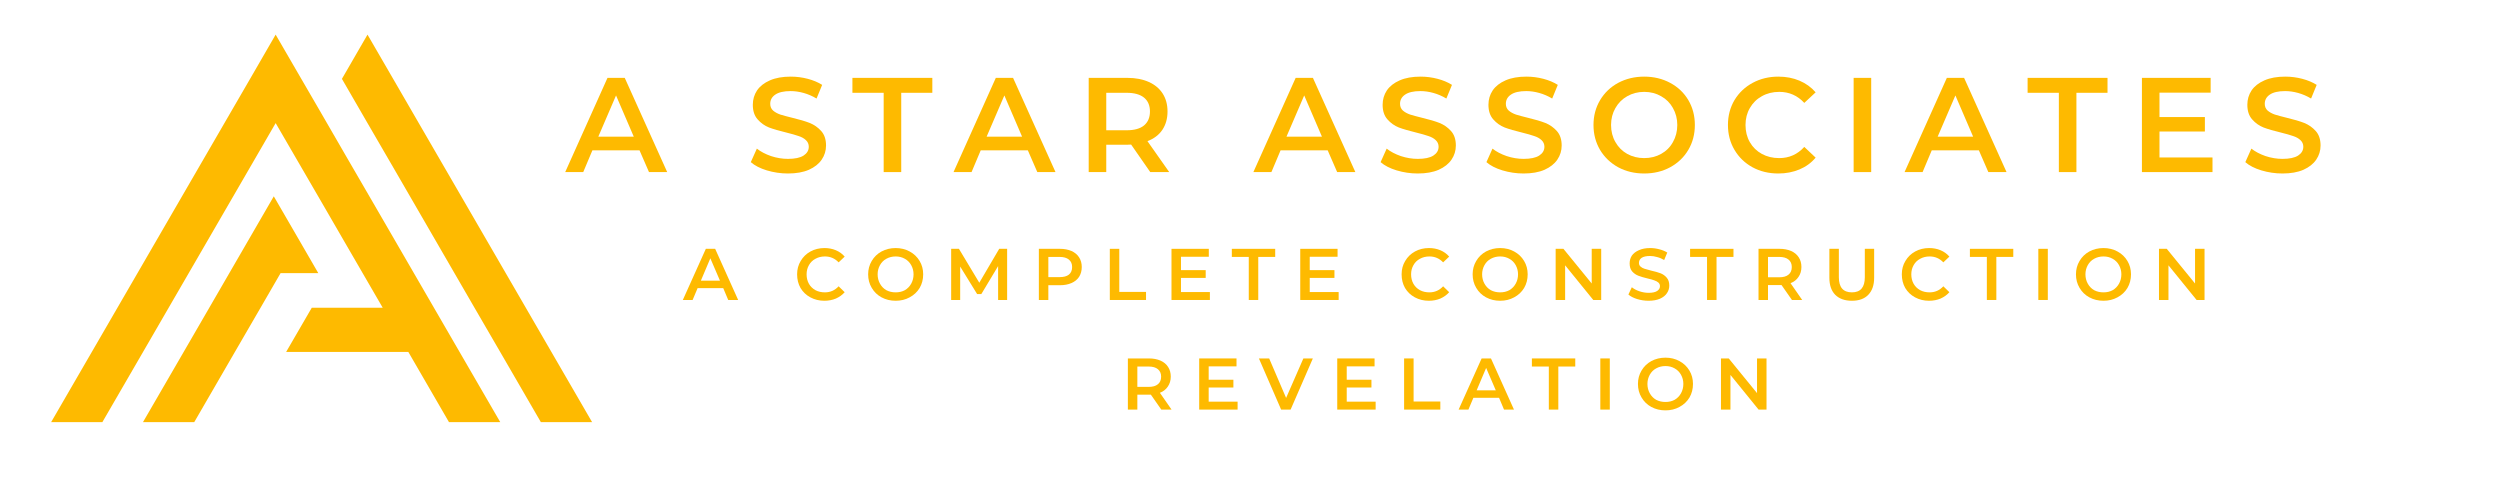 <svg xmlns="http://www.w3.org/2000/svg" xmlns:xlink="http://www.w3.org/1999/xlink" width="335" zoomAndPan="magnify" viewBox="0 0 251.25 48" height="64" preserveAspectRatio="xMidYMid meet" version="1.0"><defs><g/><clipPath id="aea7608107"><path d="M 5.141 3.48 L 59.508 3.48 L 59.508 42.422 L 5.141 42.422 Z M 5.141 3.48 " clip-rule="nonzero"/></clipPath></defs><g clip-path="url(#aea7608107)"><path fill="#feba00" d="M 28.199 27.449 L 31.988 27.449 L 30.094 24.176 L 27.516 19.73 L 21.031 30.93 L 18.461 35.367 L 14.371 42.422 L 19.523 42.422 L 23.609 35.367 L 26.184 30.93 Z M 39.512 7.926 L 36.934 3.48 L 34.363 7.926 L 36.934 12.371 L 39.512 16.809 L 47.688 30.93 L 50.266 35.367 L 54.355 42.422 L 59.504 42.422 L 55.414 35.367 L 52.844 30.93 L 42.086 12.371 Z M 41.035 35.367 L 45.121 42.422 L 50.273 42.422 L 46.184 35.367 L 43.613 30.93 L 37.473 20.332 L 34.895 15.891 L 32.324 11.445 L 30.281 7.926 L 27.703 3.48 L 25.133 7.926 L 22.906 11.766 L 11.801 30.93 L 9.23 35.367 L 5.141 42.422 L 10.289 42.422 L 14.379 35.367 L 16.949 30.93 L 25.48 16.211 L 27.703 12.371 L 29.746 15.891 L 32.324 20.332 L 34.895 24.773 L 38.465 30.93 L 31.332 30.93 L 28.758 35.367 Z M 41.035 35.367 " fill-opacity="1" fill-rule="evenodd"/></g><g fill="#feba00" fill-opacity="1"><g transform="translate(56.865, 17.295)"><g><path d="M 7.406 -2.188 L 2.672 -2.188 L 1.75 0 L -0.062 0 L 4.188 -9.469 L 5.922 -9.469 L 10.188 0 L 8.359 0 Z M 6.828 -3.562 L 5.047 -7.703 L 3.266 -3.562 Z M 6.828 -3.562 "/></g></g></g><g fill="#feba00" fill-opacity="1"><g transform="translate(69.121, 17.295)"><g/></g></g><g fill="#feba00" fill-opacity="1"><g transform="translate(74.986, 17.295)"><g><path d="M 4.203 0.141 C 3.473 0.141 2.766 0.035 2.078 -0.172 C 1.398 -0.379 0.863 -0.656 0.469 -1 L 1.078 -2.359 C 1.461 -2.055 1.938 -1.805 2.5 -1.609 C 3.07 -1.422 3.641 -1.328 4.203 -1.328 C 4.898 -1.328 5.422 -1.438 5.766 -1.656 C 6.117 -1.883 6.297 -2.18 6.297 -2.547 C 6.297 -2.816 6.195 -3.039 6 -3.219 C 5.812 -3.395 5.566 -3.531 5.266 -3.625 C 4.973 -3.727 4.57 -3.844 4.062 -3.969 C 3.332 -4.145 2.742 -4.316 2.297 -4.484 C 1.859 -4.66 1.477 -4.93 1.156 -5.297 C 0.832 -5.66 0.672 -6.148 0.672 -6.766 C 0.672 -7.297 0.812 -7.773 1.094 -8.203 C 1.383 -8.629 1.816 -8.969 2.391 -9.219 C 2.961 -9.469 3.66 -9.594 4.484 -9.594 C 5.066 -9.594 5.633 -9.52 6.188 -9.375 C 6.75 -9.227 7.234 -9.023 7.641 -8.766 L 7.078 -7.391 C 6.66 -7.641 6.227 -7.828 5.781 -7.953 C 5.332 -8.078 4.895 -8.141 4.469 -8.141 C 3.781 -8.141 3.266 -8.02 2.922 -7.781 C 2.586 -7.551 2.422 -7.242 2.422 -6.859 C 2.422 -6.586 2.516 -6.363 2.703 -6.188 C 2.898 -6.02 3.145 -5.883 3.438 -5.781 C 3.738 -5.688 4.145 -5.578 4.656 -5.453 C 5.363 -5.285 5.941 -5.113 6.391 -4.938 C 6.836 -4.758 7.223 -4.488 7.547 -4.125 C 7.867 -3.77 8.031 -3.285 8.031 -2.672 C 8.031 -2.148 7.883 -1.676 7.594 -1.25 C 7.312 -0.832 6.883 -0.492 6.312 -0.234 C 5.738 0.016 5.035 0.141 4.203 0.141 Z M 4.203 0.141 "/></g></g></g><g fill="#feba00" fill-opacity="1"><g transform="translate(85.621, 17.295)"><g><path d="M 3.188 -7.969 L 0.047 -7.969 L 0.047 -9.469 L 8.078 -9.469 L 8.078 -7.969 L 4.953 -7.969 L 4.953 0 L 3.188 0 Z M 3.188 -7.969 "/></g></g></g><g fill="#feba00" fill-opacity="1"><g transform="translate(95.891, 17.295)"><g><path d="M 7.406 -2.188 L 2.672 -2.188 L 1.75 0 L -0.062 0 L 4.188 -9.469 L 5.922 -9.469 L 10.188 0 L 8.359 0 Z M 6.828 -3.562 L 5.047 -7.703 L 3.266 -3.562 Z M 6.828 -3.562 "/></g></g></g><g fill="#feba00" fill-opacity="1"><g transform="translate(108.148, 17.295)"><g><path d="M 7.453 0 L 5.531 -2.766 C 5.445 -2.754 5.32 -2.75 5.156 -2.75 L 3.031 -2.75 L 3.031 0 L 1.266 0 L 1.266 -9.469 L 5.156 -9.469 C 5.977 -9.469 6.691 -9.332 7.297 -9.062 C 7.91 -8.789 8.379 -8.398 8.703 -7.891 C 9.023 -7.391 9.188 -6.789 9.188 -6.094 C 9.188 -5.383 9.016 -4.77 8.672 -4.25 C 8.328 -3.738 7.828 -3.359 7.172 -3.109 L 9.359 0 Z M 7.422 -6.094 C 7.422 -6.695 7.223 -7.16 6.828 -7.484 C 6.43 -7.805 5.848 -7.969 5.078 -7.969 L 3.031 -7.969 L 3.031 -4.203 L 5.078 -4.203 C 5.848 -4.203 6.43 -4.363 6.828 -4.688 C 7.223 -5.02 7.422 -5.488 7.422 -6.094 Z M 7.422 -6.094 "/></g></g></g><g fill="#feba00" fill-opacity="1"><g transform="translate(120.161, 17.295)"><g/></g></g><g fill="#feba00" fill-opacity="1"><g transform="translate(126.026, 17.295)"><g><path d="M 7.406 -2.188 L 2.672 -2.188 L 1.75 0 L -0.062 0 L 4.188 -9.469 L 5.922 -9.469 L 10.188 0 L 8.359 0 Z M 6.828 -3.562 L 5.047 -7.703 L 3.266 -3.562 Z M 6.828 -3.562 "/></g></g></g><g fill="#feba00" fill-opacity="1"><g transform="translate(138.282, 17.295)"><g><path d="M 4.203 0.141 C 3.473 0.141 2.766 0.035 2.078 -0.172 C 1.398 -0.379 0.863 -0.656 0.469 -1 L 1.078 -2.359 C 1.461 -2.055 1.938 -1.805 2.5 -1.609 C 3.07 -1.422 3.641 -1.328 4.203 -1.328 C 4.898 -1.328 5.422 -1.438 5.766 -1.656 C 6.117 -1.883 6.297 -2.18 6.297 -2.547 C 6.297 -2.816 6.195 -3.039 6 -3.219 C 5.812 -3.395 5.566 -3.531 5.266 -3.625 C 4.973 -3.727 4.57 -3.844 4.062 -3.969 C 3.332 -4.145 2.742 -4.316 2.297 -4.484 C 1.859 -4.66 1.477 -4.93 1.156 -5.297 C 0.832 -5.66 0.672 -6.148 0.672 -6.766 C 0.672 -7.297 0.812 -7.773 1.094 -8.203 C 1.383 -8.629 1.816 -8.969 2.391 -9.219 C 2.961 -9.469 3.66 -9.594 4.484 -9.594 C 5.066 -9.594 5.633 -9.52 6.188 -9.375 C 6.75 -9.227 7.234 -9.023 7.641 -8.766 L 7.078 -7.391 C 6.66 -7.641 6.227 -7.828 5.781 -7.953 C 5.332 -8.078 4.895 -8.141 4.469 -8.141 C 3.781 -8.141 3.266 -8.02 2.922 -7.781 C 2.586 -7.551 2.422 -7.242 2.422 -6.859 C 2.422 -6.586 2.516 -6.363 2.703 -6.188 C 2.898 -6.02 3.145 -5.883 3.438 -5.781 C 3.738 -5.688 4.145 -5.578 4.656 -5.453 C 5.363 -5.285 5.941 -5.113 6.391 -4.938 C 6.836 -4.758 7.223 -4.488 7.547 -4.125 C 7.867 -3.77 8.031 -3.285 8.031 -2.672 C 8.031 -2.148 7.883 -1.676 7.594 -1.25 C 7.312 -0.832 6.883 -0.492 6.312 -0.234 C 5.738 0.016 5.035 0.141 4.203 0.141 Z M 4.203 0.141 "/></g></g></g><g fill="#feba00" fill-opacity="1"><g transform="translate(148.917, 17.295)"><g><path d="M 4.203 0.141 C 3.473 0.141 2.766 0.035 2.078 -0.172 C 1.398 -0.379 0.863 -0.656 0.469 -1 L 1.078 -2.359 C 1.461 -2.055 1.938 -1.805 2.5 -1.609 C 3.07 -1.422 3.641 -1.328 4.203 -1.328 C 4.898 -1.328 5.422 -1.438 5.766 -1.656 C 6.117 -1.883 6.297 -2.18 6.297 -2.547 C 6.297 -2.816 6.195 -3.039 6 -3.219 C 5.812 -3.395 5.566 -3.531 5.266 -3.625 C 4.973 -3.727 4.57 -3.844 4.062 -3.969 C 3.332 -4.145 2.742 -4.316 2.297 -4.484 C 1.859 -4.66 1.477 -4.93 1.156 -5.297 C 0.832 -5.66 0.672 -6.148 0.672 -6.766 C 0.672 -7.297 0.812 -7.773 1.094 -8.203 C 1.383 -8.629 1.816 -8.969 2.391 -9.219 C 2.961 -9.469 3.66 -9.594 4.484 -9.594 C 5.066 -9.594 5.633 -9.52 6.188 -9.375 C 6.75 -9.227 7.234 -9.023 7.641 -8.766 L 7.078 -7.391 C 6.66 -7.641 6.227 -7.828 5.781 -7.953 C 5.332 -8.078 4.895 -8.141 4.469 -8.141 C 3.781 -8.141 3.266 -8.02 2.922 -7.781 C 2.586 -7.551 2.422 -7.242 2.422 -6.859 C 2.422 -6.586 2.516 -6.363 2.703 -6.188 C 2.898 -6.02 3.145 -5.883 3.438 -5.781 C 3.738 -5.688 4.145 -5.578 4.656 -5.453 C 5.363 -5.285 5.941 -5.113 6.391 -4.938 C 6.836 -4.758 7.223 -4.488 7.547 -4.125 C 7.867 -3.77 8.031 -3.285 8.031 -2.672 C 8.031 -2.148 7.883 -1.676 7.594 -1.25 C 7.312 -0.832 6.883 -0.492 6.312 -0.234 C 5.738 0.016 5.035 0.141 4.203 0.141 Z M 4.203 0.141 "/></g></g></g><g fill="#feba00" fill-opacity="1"><g transform="translate(159.552, 17.295)"><g><path d="M 5.688 0.141 C 4.727 0.141 3.859 -0.066 3.078 -0.484 C 2.305 -0.91 1.695 -1.492 1.25 -2.234 C 0.812 -2.984 0.594 -3.816 0.594 -4.734 C 0.594 -5.648 0.812 -6.477 1.25 -7.219 C 1.695 -7.969 2.305 -8.551 3.078 -8.969 C 3.859 -9.383 4.727 -9.594 5.688 -9.594 C 6.656 -9.594 7.523 -9.383 8.297 -8.969 C 9.078 -8.551 9.688 -7.973 10.125 -7.234 C 10.562 -6.492 10.781 -5.66 10.781 -4.734 C 10.781 -3.805 10.562 -2.973 10.125 -2.234 C 9.688 -1.492 9.078 -0.91 8.297 -0.484 C 7.523 -0.066 6.656 0.141 5.688 0.141 Z M 5.688 -1.406 C 6.32 -1.406 6.891 -1.547 7.391 -1.828 C 7.898 -2.109 8.297 -2.504 8.578 -3.016 C 8.867 -3.523 9.016 -4.098 9.016 -4.734 C 9.016 -5.359 8.867 -5.926 8.578 -6.438 C 8.297 -6.945 7.898 -7.344 7.391 -7.625 C 6.891 -7.914 6.32 -8.062 5.688 -8.062 C 5.062 -8.062 4.492 -7.914 3.984 -7.625 C 3.484 -7.344 3.086 -6.945 2.797 -6.438 C 2.504 -5.926 2.359 -5.359 2.359 -4.734 C 2.359 -4.098 2.504 -3.523 2.797 -3.016 C 3.086 -2.504 3.484 -2.109 3.984 -1.828 C 4.492 -1.547 5.062 -1.406 5.688 -1.406 Z M 5.688 -1.406 "/></g></g></g><g fill="#feba00" fill-opacity="1"><g transform="translate(173.065, 17.295)"><g><path d="M 5.656 0.141 C 4.695 0.141 3.832 -0.066 3.062 -0.484 C 2.289 -0.91 1.688 -1.492 1.25 -2.234 C 0.812 -2.973 0.594 -3.805 0.594 -4.734 C 0.594 -5.66 0.812 -6.492 1.25 -7.234 C 1.695 -7.973 2.305 -8.551 3.078 -8.969 C 3.848 -9.383 4.707 -9.594 5.656 -9.594 C 6.438 -9.594 7.145 -9.457 7.781 -9.188 C 8.426 -8.914 8.969 -8.523 9.406 -8.016 L 8.266 -6.953 C 7.586 -7.691 6.75 -8.062 5.75 -8.062 C 5.094 -8.062 4.508 -7.914 4 -7.625 C 3.488 -7.344 3.086 -6.945 2.797 -6.438 C 2.504 -5.938 2.359 -5.367 2.359 -4.734 C 2.359 -4.086 2.504 -3.508 2.797 -3 C 3.086 -2.5 3.488 -2.109 4 -1.828 C 4.508 -1.547 5.094 -1.406 5.75 -1.406 C 6.75 -1.406 7.586 -1.781 8.266 -2.531 L 9.406 -1.453 C 8.969 -0.93 8.426 -0.535 7.781 -0.266 C 7.133 0.004 6.426 0.141 5.656 0.141 Z M 5.656 0.141 "/></g></g></g><g fill="#feba00" fill-opacity="1"><g transform="translate(185.024, 17.295)"><g><path d="M 1.266 -9.469 L 3.031 -9.469 L 3.031 0 L 1.266 0 Z M 1.266 -9.469 "/></g></g></g><g fill="#feba00" fill-opacity="1"><g transform="translate(191.47, 17.295)"><g><path d="M 7.406 -2.188 L 2.672 -2.188 L 1.75 0 L -0.062 0 L 4.188 -9.469 L 5.922 -9.469 L 10.188 0 L 8.359 0 Z M 6.828 -3.562 L 5.047 -7.703 L 3.266 -3.562 Z M 6.828 -3.562 "/></g></g></g><g fill="#feba00" fill-opacity="1"><g transform="translate(203.727, 17.295)"><g><path d="M 3.188 -7.969 L 0.047 -7.969 L 0.047 -9.469 L 8.078 -9.469 L 8.078 -7.969 L 4.953 -7.969 L 4.953 0 L 3.188 0 Z M 3.188 -7.969 "/></g></g></g><g fill="#feba00" fill-opacity="1"><g transform="translate(213.997, 17.295)"><g><path d="M 8.359 -1.469 L 8.359 0 L 1.266 0 L 1.266 -9.469 L 8.172 -9.469 L 8.172 -7.984 L 3.031 -7.984 L 3.031 -5.531 L 7.594 -5.531 L 7.594 -4.078 L 3.031 -4.078 L 3.031 -1.469 Z M 8.359 -1.469 "/></g></g></g><g fill="#feba00" fill-opacity="1"><g transform="translate(225.186, 17.295)"><g><path d="M 4.203 0.141 C 3.473 0.141 2.766 0.035 2.078 -0.172 C 1.398 -0.379 0.863 -0.656 0.469 -1 L 1.078 -2.359 C 1.461 -2.055 1.938 -1.805 2.5 -1.609 C 3.07 -1.422 3.641 -1.328 4.203 -1.328 C 4.898 -1.328 5.422 -1.438 5.766 -1.656 C 6.117 -1.883 6.297 -2.18 6.297 -2.547 C 6.297 -2.816 6.195 -3.039 6 -3.219 C 5.812 -3.395 5.566 -3.531 5.266 -3.625 C 4.973 -3.727 4.57 -3.844 4.062 -3.969 C 3.332 -4.145 2.742 -4.316 2.297 -4.484 C 1.859 -4.66 1.477 -4.93 1.156 -5.297 C 0.832 -5.66 0.672 -6.148 0.672 -6.766 C 0.672 -7.297 0.812 -7.773 1.094 -8.203 C 1.383 -8.629 1.816 -8.969 2.391 -9.219 C 2.961 -9.469 3.66 -9.594 4.484 -9.594 C 5.066 -9.594 5.633 -9.52 6.188 -9.375 C 6.75 -9.227 7.234 -9.023 7.641 -8.766 L 7.078 -7.391 C 6.66 -7.641 6.227 -7.828 5.781 -7.953 C 5.332 -8.078 4.895 -8.141 4.469 -8.141 C 3.781 -8.141 3.266 -8.02 2.922 -7.781 C 2.586 -7.551 2.422 -7.242 2.422 -6.859 C 2.422 -6.586 2.516 -6.363 2.703 -6.188 C 2.898 -6.02 3.145 -5.883 3.438 -5.781 C 3.738 -5.688 4.145 -5.578 4.656 -5.453 C 5.363 -5.285 5.941 -5.113 6.391 -4.938 C 6.836 -4.758 7.223 -4.488 7.547 -4.125 C 7.867 -3.77 8.031 -3.285 8.031 -2.672 C 8.031 -2.148 7.883 -1.676 7.594 -1.25 C 7.312 -0.832 6.883 -0.492 6.312 -0.234 C 5.738 0.016 5.035 0.141 4.203 0.141 Z M 4.203 0.141 "/></g></g></g><g fill="#feba00" fill-opacity="1"><g transform="translate(68.655, 30.148)"><g><path d="M 4.031 -1.188 L 1.453 -1.188 L 0.953 0 L -0.031 0 L 2.281 -5.141 L 3.219 -5.141 L 5.531 0 L 4.531 0 Z M 3.703 -1.938 L 2.734 -4.188 L 1.781 -1.938 Z M 3.703 -1.938 "/></g></g></g><g fill="#feba00" fill-opacity="1"><g transform="translate(75.956, 30.148)"><g/></g></g><g fill="#feba00" fill-opacity="1"><g transform="translate(79.782, 30.148)"><g><path d="M 3.062 0.078 C 2.551 0.078 2.082 -0.035 1.656 -0.266 C 1.238 -0.492 0.91 -0.805 0.672 -1.203 C 0.441 -1.609 0.328 -2.066 0.328 -2.578 C 0.328 -3.078 0.445 -3.523 0.688 -3.922 C 0.926 -4.328 1.254 -4.645 1.672 -4.875 C 2.086 -5.102 2.555 -5.219 3.078 -5.219 C 3.492 -5.219 3.875 -5.145 4.219 -5 C 4.57 -4.852 4.867 -4.641 5.109 -4.359 L 4.5 -3.781 C 4.125 -4.176 3.664 -4.375 3.125 -4.375 C 2.77 -4.375 2.453 -4.297 2.172 -4.141 C 1.891 -3.992 1.672 -3.781 1.516 -3.5 C 1.359 -3.227 1.281 -2.922 1.281 -2.578 C 1.281 -2.223 1.359 -1.906 1.516 -1.625 C 1.672 -1.352 1.891 -1.141 2.172 -0.984 C 2.453 -0.836 2.77 -0.766 3.125 -0.766 C 3.664 -0.766 4.125 -0.969 4.5 -1.375 L 5.109 -0.781 C 4.867 -0.508 4.57 -0.297 4.219 -0.141 C 3.875 0.004 3.488 0.078 3.062 0.078 Z M 3.062 0.078 "/></g></g></g><g fill="#feba00" fill-opacity="1"><g transform="translate(86.921, 30.148)"><g><path d="M 3.094 0.078 C 2.57 0.078 2.098 -0.035 1.672 -0.266 C 1.254 -0.492 0.926 -0.812 0.688 -1.219 C 0.445 -1.625 0.328 -2.078 0.328 -2.578 C 0.328 -3.066 0.445 -3.516 0.688 -3.922 C 0.926 -4.328 1.254 -4.645 1.672 -4.875 C 2.098 -5.102 2.57 -5.219 3.094 -5.219 C 3.613 -5.219 4.082 -5.102 4.5 -4.875 C 4.926 -4.645 5.258 -4.328 5.5 -3.922 C 5.738 -3.523 5.859 -3.078 5.859 -2.578 C 5.859 -2.066 5.738 -1.609 5.5 -1.203 C 5.258 -0.805 4.926 -0.492 4.5 -0.266 C 4.082 -0.035 3.613 0.078 3.094 0.078 Z M 3.094 -0.766 C 3.438 -0.766 3.742 -0.836 4.016 -0.984 C 4.285 -1.141 4.5 -1.359 4.656 -1.641 C 4.812 -1.922 4.891 -2.234 4.891 -2.578 C 4.891 -2.91 4.812 -3.219 4.656 -3.5 C 4.5 -3.781 4.285 -3.992 4.016 -4.141 C 3.742 -4.297 3.438 -4.375 3.094 -4.375 C 2.75 -4.375 2.438 -4.297 2.156 -4.141 C 1.883 -3.992 1.672 -3.781 1.516 -3.5 C 1.359 -3.219 1.281 -2.91 1.281 -2.578 C 1.281 -2.234 1.359 -1.922 1.516 -1.641 C 1.672 -1.359 1.883 -1.141 2.156 -0.984 C 2.438 -0.836 2.75 -0.766 3.094 -0.766 Z M 3.094 -0.766 "/></g></g></g><g fill="#feba00" fill-opacity="1"><g transform="translate(94.904, 30.148)"><g><path d="M 5.406 0 L 5.406 -3.406 L 3.719 -0.594 L 3.297 -0.594 L 1.594 -3.359 L 1.594 0 L 0.688 0 L 0.688 -5.141 L 1.469 -5.141 L 3.516 -1.734 L 5.516 -5.141 L 6.312 -5.141 L 6.312 0 Z M 5.406 0 "/></g></g></g><g fill="#feba00" fill-opacity="1"><g transform="translate(103.717, 30.148)"><g><path d="M 2.812 -5.141 C 3.25 -5.141 3.633 -5.066 3.969 -4.922 C 4.301 -4.773 4.555 -4.562 4.734 -4.281 C 4.91 -4.008 5 -3.688 5 -3.312 C 5 -2.938 4.91 -2.609 4.734 -2.328 C 4.555 -2.055 4.301 -1.848 3.969 -1.703 C 3.633 -1.555 3.25 -1.484 2.812 -1.484 L 1.641 -1.484 L 1.641 0 L 0.688 0 L 0.688 -5.141 Z M 2.766 -2.297 C 3.18 -2.297 3.492 -2.379 3.703 -2.547 C 3.922 -2.723 4.031 -2.977 4.031 -3.312 C 4.031 -3.633 3.922 -3.883 3.703 -4.062 C 3.492 -4.238 3.18 -4.328 2.766 -4.328 L 1.641 -4.328 L 1.641 -2.297 Z M 2.766 -2.297 "/></g></g></g><g fill="#feba00" fill-opacity="1"><g transform="translate(110.848, 30.148)"><g><path d="M 0.688 -5.141 L 1.641 -5.141 L 1.641 -0.812 L 4.328 -0.812 L 4.328 0 L 0.688 0 Z M 0.688 -5.141 "/></g></g></g><g fill="#feba00" fill-opacity="1"><g transform="translate(117.047, 30.148)"><g><path d="M 4.547 -0.797 L 4.547 0 L 0.688 0 L 0.688 -5.141 L 4.438 -5.141 L 4.438 -4.344 L 1.641 -4.344 L 1.641 -3 L 4.125 -3 L 4.125 -2.219 L 1.641 -2.219 L 1.641 -0.797 Z M 4.547 -0.797 "/></g></g></g><g fill="#feba00" fill-opacity="1"><g transform="translate(123.767, 30.148)"><g><path d="M 1.734 -4.328 L 0.031 -4.328 L 0.031 -5.141 L 4.391 -5.141 L 4.391 -4.328 L 2.688 -4.328 L 2.688 0 L 1.734 0 Z M 1.734 -4.328 "/></g></g></g><g fill="#feba00" fill-opacity="1"><g transform="translate(129.987, 30.148)"><g><path d="M 4.547 -0.797 L 4.547 0 L 0.688 0 L 0.688 -5.141 L 4.438 -5.141 L 4.438 -4.344 L 1.641 -4.344 L 1.641 -3 L 4.125 -3 L 4.125 -2.219 L 1.641 -2.219 L 1.641 -0.797 Z M 4.547 -0.797 "/></g></g></g><g fill="#feba00" fill-opacity="1"><g transform="translate(136.707, 30.148)"><g/></g></g><g fill="#feba00" fill-opacity="1"><g transform="translate(140.534, 30.148)"><g><path d="M 3.062 0.078 C 2.551 0.078 2.082 -0.035 1.656 -0.266 C 1.238 -0.492 0.91 -0.805 0.672 -1.203 C 0.441 -1.609 0.328 -2.066 0.328 -2.578 C 0.328 -3.078 0.445 -3.523 0.688 -3.922 C 0.926 -4.328 1.254 -4.645 1.672 -4.875 C 2.086 -5.102 2.555 -5.219 3.078 -5.219 C 3.492 -5.219 3.875 -5.145 4.219 -5 C 4.57 -4.852 4.867 -4.641 5.109 -4.359 L 4.5 -3.781 C 4.125 -4.176 3.664 -4.375 3.125 -4.375 C 2.77 -4.375 2.453 -4.297 2.172 -4.141 C 1.891 -3.992 1.672 -3.781 1.516 -3.5 C 1.359 -3.227 1.281 -2.922 1.281 -2.578 C 1.281 -2.223 1.359 -1.906 1.516 -1.625 C 1.672 -1.352 1.891 -1.141 2.172 -0.984 C 2.453 -0.836 2.77 -0.766 3.125 -0.766 C 3.664 -0.766 4.125 -0.969 4.5 -1.375 L 5.109 -0.781 C 4.867 -0.508 4.57 -0.297 4.219 -0.141 C 3.875 0.004 3.488 0.078 3.062 0.078 Z M 3.062 0.078 "/></g></g></g><g fill="#feba00" fill-opacity="1"><g transform="translate(147.672, 30.148)"><g><path d="M 3.094 0.078 C 2.57 0.078 2.098 -0.035 1.672 -0.266 C 1.254 -0.492 0.926 -0.812 0.688 -1.219 C 0.445 -1.625 0.328 -2.078 0.328 -2.578 C 0.328 -3.066 0.445 -3.516 0.688 -3.922 C 0.926 -4.328 1.254 -4.645 1.672 -4.875 C 2.098 -5.102 2.57 -5.219 3.094 -5.219 C 3.613 -5.219 4.082 -5.102 4.5 -4.875 C 4.926 -4.645 5.258 -4.328 5.5 -3.922 C 5.738 -3.523 5.859 -3.078 5.859 -2.578 C 5.859 -2.066 5.738 -1.609 5.5 -1.203 C 5.258 -0.805 4.926 -0.492 4.5 -0.266 C 4.082 -0.035 3.613 0.078 3.094 0.078 Z M 3.094 -0.766 C 3.438 -0.766 3.742 -0.836 4.016 -0.984 C 4.285 -1.141 4.5 -1.359 4.656 -1.641 C 4.812 -1.922 4.891 -2.234 4.891 -2.578 C 4.891 -2.91 4.812 -3.219 4.656 -3.5 C 4.5 -3.781 4.285 -3.992 4.016 -4.141 C 3.742 -4.297 3.438 -4.375 3.094 -4.375 C 2.75 -4.375 2.438 -4.297 2.156 -4.141 C 1.883 -3.992 1.672 -3.781 1.516 -3.5 C 1.359 -3.219 1.281 -2.91 1.281 -2.578 C 1.281 -2.234 1.359 -1.922 1.516 -1.641 C 1.672 -1.359 1.883 -1.141 2.156 -0.984 C 2.438 -0.836 2.75 -0.766 3.094 -0.766 Z M 3.094 -0.766 "/></g></g></g><g fill="#feba00" fill-opacity="1"><g transform="translate(155.655, 30.148)"><g><path d="M 5.266 -5.141 L 5.266 0 L 4.469 0 L 1.641 -3.484 L 1.641 0 L 0.688 0 L 0.688 -5.141 L 1.469 -5.141 L 4.312 -1.656 L 4.312 -5.141 Z M 5.266 -5.141 "/></g></g></g><g fill="#feba00" fill-opacity="1"><g transform="translate(163.404, 30.148)"><g><path d="M 2.281 0.078 C 1.883 0.078 1.5 0.02 1.125 -0.094 C 0.758 -0.207 0.469 -0.359 0.25 -0.547 L 0.594 -1.281 C 0.801 -1.113 1.055 -0.977 1.359 -0.875 C 1.672 -0.77 1.977 -0.719 2.281 -0.719 C 2.664 -0.719 2.953 -0.781 3.141 -0.906 C 3.328 -1.031 3.422 -1.191 3.422 -1.391 C 3.422 -1.535 3.367 -1.656 3.266 -1.75 C 3.16 -1.844 3.023 -1.914 2.859 -1.969 C 2.703 -2.031 2.484 -2.094 2.203 -2.156 C 1.805 -2.25 1.488 -2.344 1.25 -2.438 C 1.008 -2.531 0.801 -2.676 0.625 -2.875 C 0.457 -3.07 0.375 -3.336 0.375 -3.672 C 0.375 -3.961 0.445 -4.223 0.594 -4.453 C 0.75 -4.68 0.984 -4.863 1.297 -5 C 1.609 -5.145 1.988 -5.219 2.438 -5.219 C 2.75 -5.219 3.055 -5.176 3.359 -5.094 C 3.66 -5.02 3.926 -4.91 4.156 -4.766 L 3.844 -4.016 C 3.625 -4.148 3.391 -4.25 3.141 -4.312 C 2.898 -4.383 2.664 -4.422 2.438 -4.422 C 2.051 -4.422 1.766 -4.359 1.578 -4.234 C 1.398 -4.109 1.312 -3.938 1.312 -3.719 C 1.312 -3.57 1.363 -3.453 1.469 -3.359 C 1.57 -3.266 1.703 -3.191 1.859 -3.141 C 2.023 -3.086 2.25 -3.023 2.531 -2.953 C 2.914 -2.867 3.227 -2.781 3.469 -2.688 C 3.719 -2.594 3.926 -2.445 4.094 -2.25 C 4.27 -2.051 4.359 -1.785 4.359 -1.453 C 4.359 -1.172 4.281 -0.914 4.125 -0.688 C 3.977 -0.457 3.742 -0.27 3.422 -0.125 C 3.109 0.008 2.727 0.078 2.281 0.078 Z M 2.281 0.078 "/></g></g></g><g fill="#feba00" fill-opacity="1"><g transform="translate(169.823, 30.148)"><g><path d="M 1.734 -4.328 L 0.031 -4.328 L 0.031 -5.141 L 4.391 -5.141 L 4.391 -4.328 L 2.688 -4.328 L 2.688 0 L 1.734 0 Z M 1.734 -4.328 "/></g></g></g><g fill="#feba00" fill-opacity="1"><g transform="translate(176.043, 30.148)"><g><path d="M 4.047 0 L 3 -1.5 C 2.957 -1.5 2.895 -1.5 2.812 -1.5 L 1.641 -1.5 L 1.641 0 L 0.688 0 L 0.688 -5.141 L 2.812 -5.141 C 3.25 -5.141 3.633 -5.066 3.969 -4.922 C 4.301 -4.773 4.555 -4.562 4.734 -4.281 C 4.91 -4.008 5 -3.688 5 -3.312 C 5 -2.926 4.898 -2.594 4.703 -2.312 C 4.516 -2.031 4.25 -1.82 3.906 -1.688 L 5.078 0 Z M 4.031 -3.312 C 4.031 -3.633 3.922 -3.883 3.703 -4.062 C 3.492 -4.238 3.18 -4.328 2.766 -4.328 L 1.641 -4.328 L 1.641 -2.281 L 2.766 -2.281 C 3.18 -2.281 3.492 -2.367 3.703 -2.547 C 3.922 -2.723 4.031 -2.977 4.031 -3.312 Z M 4.031 -3.312 "/></g></g></g><g fill="#feba00" fill-opacity="1"><g transform="translate(183.211, 30.148)"><g><path d="M 2.906 0.078 C 2.195 0.078 1.641 -0.117 1.234 -0.516 C 0.836 -0.922 0.641 -1.492 0.641 -2.234 L 0.641 -5.141 L 1.594 -5.141 L 1.594 -2.281 C 1.594 -1.27 2.031 -0.766 2.906 -0.766 C 3.77 -0.766 4.203 -1.27 4.203 -2.281 L 4.203 -5.141 L 5.141 -5.141 L 5.141 -2.234 C 5.141 -1.492 4.941 -0.922 4.547 -0.516 C 4.16 -0.117 3.613 0.078 2.906 0.078 Z M 2.906 0.078 "/></g></g></g><g fill="#feba00" fill-opacity="1"><g transform="translate(190.805, 30.148)"><g><path d="M 3.062 0.078 C 2.551 0.078 2.082 -0.035 1.656 -0.266 C 1.238 -0.492 0.91 -0.805 0.672 -1.203 C 0.441 -1.609 0.328 -2.066 0.328 -2.578 C 0.328 -3.078 0.445 -3.523 0.688 -3.922 C 0.926 -4.328 1.254 -4.645 1.672 -4.875 C 2.086 -5.102 2.555 -5.219 3.078 -5.219 C 3.492 -5.219 3.875 -5.145 4.219 -5 C 4.57 -4.852 4.867 -4.641 5.109 -4.359 L 4.5 -3.781 C 4.125 -4.176 3.664 -4.375 3.125 -4.375 C 2.77 -4.375 2.453 -4.297 2.172 -4.141 C 1.891 -3.992 1.672 -3.781 1.516 -3.5 C 1.359 -3.227 1.281 -2.922 1.281 -2.578 C 1.281 -2.223 1.359 -1.906 1.516 -1.625 C 1.672 -1.352 1.891 -1.141 2.172 -0.984 C 2.453 -0.836 2.77 -0.766 3.125 -0.766 C 3.664 -0.766 4.125 -0.969 4.5 -1.375 L 5.109 -0.781 C 4.867 -0.508 4.57 -0.297 4.219 -0.141 C 3.875 0.004 3.488 0.078 3.062 0.078 Z M 3.062 0.078 "/></g></g></g><g fill="#feba00" fill-opacity="1"><g transform="translate(197.944, 30.148)"><g><path d="M 1.734 -4.328 L 0.031 -4.328 L 0.031 -5.141 L 4.391 -5.141 L 4.391 -4.328 L 2.688 -4.328 L 2.688 0 L 1.734 0 Z M 1.734 -4.328 "/></g></g></g><g fill="#feba00" fill-opacity="1"><g transform="translate(204.164, 30.148)"><g><path d="M 0.688 -5.141 L 1.641 -5.141 L 1.641 0 L 0.688 0 Z M 0.688 -5.141 "/></g></g></g><g fill="#feba00" fill-opacity="1"><g transform="translate(208.306, 30.148)"><g><path d="M 3.094 0.078 C 2.57 0.078 2.098 -0.035 1.672 -0.266 C 1.254 -0.492 0.926 -0.812 0.688 -1.219 C 0.445 -1.625 0.328 -2.078 0.328 -2.578 C 0.328 -3.066 0.445 -3.516 0.688 -3.922 C 0.926 -4.328 1.254 -4.645 1.672 -4.875 C 2.098 -5.102 2.57 -5.219 3.094 -5.219 C 3.613 -5.219 4.082 -5.102 4.5 -4.875 C 4.926 -4.645 5.258 -4.328 5.5 -3.922 C 5.738 -3.523 5.859 -3.078 5.859 -2.578 C 5.859 -2.066 5.738 -1.609 5.5 -1.203 C 5.258 -0.805 4.926 -0.492 4.5 -0.266 C 4.082 -0.035 3.613 0.078 3.094 0.078 Z M 3.094 -0.766 C 3.438 -0.766 3.742 -0.836 4.016 -0.984 C 4.285 -1.141 4.5 -1.359 4.656 -1.641 C 4.812 -1.922 4.891 -2.234 4.891 -2.578 C 4.891 -2.91 4.812 -3.219 4.656 -3.5 C 4.5 -3.781 4.285 -3.992 4.016 -4.141 C 3.742 -4.297 3.438 -4.375 3.094 -4.375 C 2.75 -4.375 2.438 -4.297 2.156 -4.141 C 1.883 -3.992 1.672 -3.781 1.516 -3.5 C 1.359 -3.219 1.281 -2.91 1.281 -2.578 C 1.281 -2.234 1.359 -1.922 1.516 -1.641 C 1.672 -1.359 1.883 -1.141 2.156 -0.984 C 2.438 -0.836 2.75 -0.766 3.094 -0.766 Z M 3.094 -0.766 "/></g></g></g><g fill="#feba00" fill-opacity="1"><g transform="translate(216.29, 30.148)"><g><path d="M 5.266 -5.141 L 5.266 0 L 4.469 0 L 1.641 -3.484 L 1.641 0 L 0.688 0 L 0.688 -5.141 L 1.469 -5.141 L 4.312 -1.656 L 4.312 -5.141 Z M 5.266 -5.141 "/></g></g></g><g fill="#feba00" fill-opacity="1"><g transform="translate(112.663, 41.164)"><g><path d="M 4.047 0 L 3 -1.5 C 2.957 -1.5 2.895 -1.5 2.812 -1.5 L 1.641 -1.5 L 1.641 0 L 0.688 0 L 0.688 -5.141 L 2.812 -5.141 C 3.25 -5.141 3.633 -5.066 3.969 -4.922 C 4.301 -4.773 4.555 -4.562 4.734 -4.281 C 4.91 -4.008 5 -3.688 5 -3.312 C 5 -2.926 4.898 -2.594 4.703 -2.312 C 4.516 -2.031 4.25 -1.82 3.906 -1.688 L 5.078 0 Z M 4.031 -3.312 C 4.031 -3.633 3.922 -3.883 3.703 -4.062 C 3.492 -4.238 3.18 -4.328 2.766 -4.328 L 1.641 -4.328 L 1.641 -2.281 L 2.766 -2.281 C 3.18 -2.281 3.492 -2.367 3.703 -2.547 C 3.922 -2.723 4.031 -2.977 4.031 -3.312 Z M 4.031 -3.312 "/></g></g></g><g fill="#feba00" fill-opacity="1"><g transform="translate(119.831, 41.164)"><g><path d="M 4.547 -0.797 L 4.547 0 L 0.688 0 L 0.688 -5.141 L 4.438 -5.141 L 4.438 -4.344 L 1.641 -4.344 L 1.641 -3 L 4.125 -3 L 4.125 -2.219 L 1.641 -2.219 L 1.641 -0.797 Z M 4.547 -0.797 "/></g></g></g><g fill="#feba00" fill-opacity="1"><g transform="translate(126.551, 41.164)"><g><path d="M 5.391 -5.141 L 3.156 0 L 2.203 0 L -0.031 -5.141 L 1 -5.141 L 2.703 -1.172 L 4.438 -5.141 Z M 5.391 -5.141 "/></g></g></g><g fill="#feba00" fill-opacity="1"><g transform="translate(133.705, 41.164)"><g><path d="M 4.547 -0.797 L 4.547 0 L 0.688 0 L 0.688 -5.141 L 4.438 -5.141 L 4.438 -4.344 L 1.641 -4.344 L 1.641 -3 L 4.125 -3 L 4.125 -2.219 L 1.641 -2.219 L 1.641 -0.797 Z M 4.547 -0.797 "/></g></g></g><g fill="#feba00" fill-opacity="1"><g transform="translate(140.425, 41.164)"><g><path d="M 0.688 -5.141 L 1.641 -5.141 L 1.641 -0.812 L 4.328 -0.812 L 4.328 0 L 0.688 0 Z M 0.688 -5.141 "/></g></g></g><g fill="#feba00" fill-opacity="1"><g transform="translate(146.623, 41.164)"><g><path d="M 4.031 -1.188 L 1.453 -1.188 L 0.953 0 L -0.031 0 L 2.281 -5.141 L 3.219 -5.141 L 5.531 0 L 4.531 0 Z M 3.703 -1.938 L 2.734 -4.188 L 1.781 -1.938 Z M 3.703 -1.938 "/></g></g></g><g fill="#feba00" fill-opacity="1"><g transform="translate(153.923, 41.164)"><g><path d="M 1.734 -4.328 L 0.031 -4.328 L 0.031 -5.141 L 4.391 -5.141 L 4.391 -4.328 L 2.688 -4.328 L 2.688 0 L 1.734 0 Z M 1.734 -4.328 "/></g></g></g><g fill="#feba00" fill-opacity="1"><g transform="translate(160.144, 41.164)"><g><path d="M 0.688 -5.141 L 1.641 -5.141 L 1.641 0 L 0.688 0 Z M 0.688 -5.141 "/></g></g></g><g fill="#feba00" fill-opacity="1"><g transform="translate(164.286, 41.164)"><g><path d="M 3.094 0.078 C 2.57 0.078 2.098 -0.035 1.672 -0.266 C 1.254 -0.492 0.926 -0.812 0.688 -1.219 C 0.445 -1.625 0.328 -2.078 0.328 -2.578 C 0.328 -3.066 0.445 -3.516 0.688 -3.922 C 0.926 -4.328 1.254 -4.645 1.672 -4.875 C 2.098 -5.102 2.57 -5.219 3.094 -5.219 C 3.613 -5.219 4.082 -5.102 4.5 -4.875 C 4.926 -4.645 5.258 -4.328 5.5 -3.922 C 5.738 -3.523 5.859 -3.078 5.859 -2.578 C 5.859 -2.066 5.738 -1.609 5.5 -1.203 C 5.258 -0.805 4.926 -0.492 4.5 -0.266 C 4.082 -0.035 3.613 0.078 3.094 0.078 Z M 3.094 -0.766 C 3.438 -0.766 3.742 -0.836 4.016 -0.984 C 4.285 -1.141 4.5 -1.359 4.656 -1.641 C 4.812 -1.922 4.891 -2.234 4.891 -2.578 C 4.891 -2.91 4.812 -3.219 4.656 -3.5 C 4.5 -3.781 4.285 -3.992 4.016 -4.141 C 3.742 -4.297 3.438 -4.375 3.094 -4.375 C 2.75 -4.375 2.438 -4.297 2.156 -4.141 C 1.883 -3.992 1.672 -3.781 1.516 -3.5 C 1.359 -3.219 1.281 -2.91 1.281 -2.578 C 1.281 -2.234 1.359 -1.922 1.516 -1.641 C 1.672 -1.359 1.883 -1.141 2.156 -0.984 C 2.438 -0.836 2.75 -0.766 3.094 -0.766 Z M 3.094 -0.766 "/></g></g></g><g fill="#feba00" fill-opacity="1"><g transform="translate(172.269, 41.164)"><g><path d="M 5.266 -5.141 L 5.266 0 L 4.469 0 L 1.641 -3.484 L 1.641 0 L 0.688 0 L 0.688 -5.141 L 1.469 -5.141 L 4.312 -1.656 L 4.312 -5.141 Z M 5.266 -5.141 "/></g></g></g></svg>
